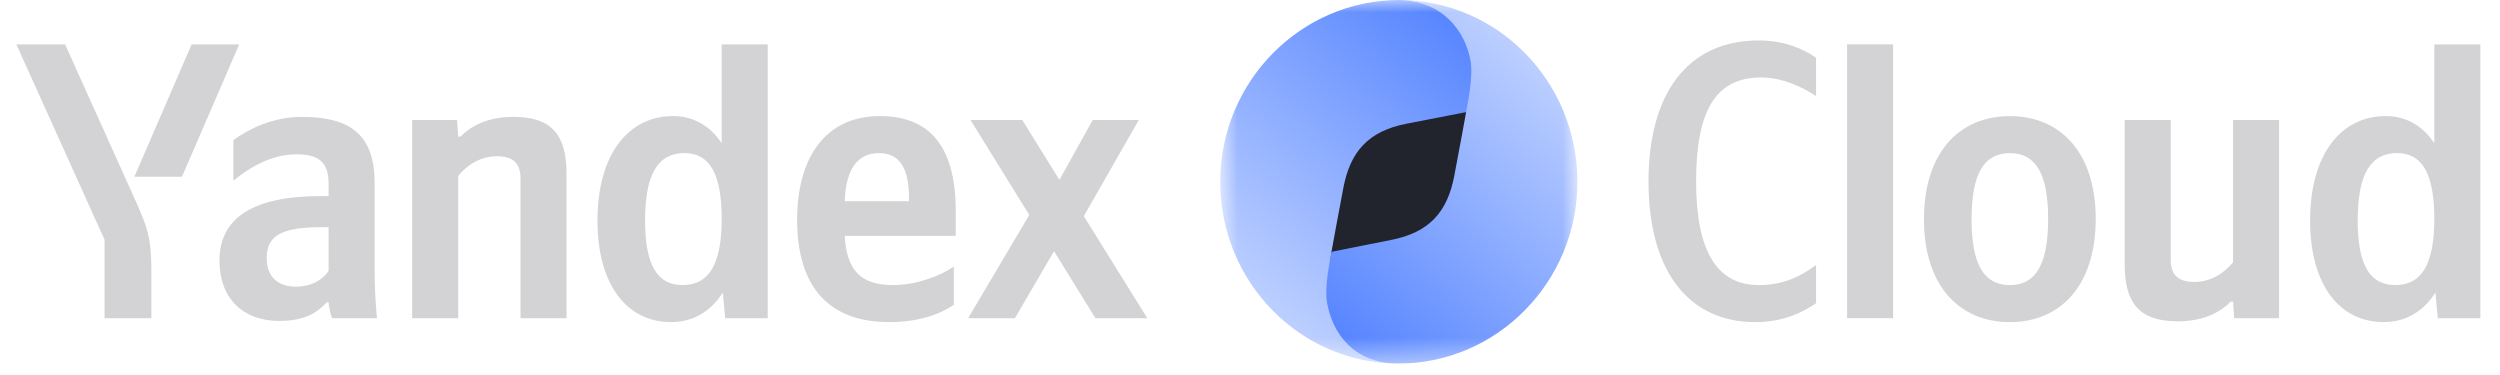 <svg width="100" height="15" viewBox="0 0 100 15" fill="none" xmlns="http://www.w3.org/2000/svg">
    <g clip-path="url(#clip0_611_1897)">
        <path d="M6.055 12.727V10.867C6.055 9.465 5.885 9.055 5.359 7.889L2.604 1.775H0.654L4.183 9.591V12.727H6.055ZM7.278 7.07L9.569 1.775H7.665L5.375 7.07H7.278ZM26.84 12.884C27.707 12.884 28.419 12.475 28.914 11.703L29.007 12.727H30.709V1.775H28.867V5.731C28.403 5.021 27.722 4.643 26.917 4.643C25.138 4.643 23.899 6.172 23.899 8.819C23.899 11.435 25.107 12.884 26.84 12.884ZM38.153 12.191V10.663C37.581 11.057 36.621 11.403 35.723 11.403C34.377 11.403 33.866 10.757 33.789 9.434H38.23V8.441C38.23 5.683 37.039 4.643 35.197 4.643C32.953 4.643 31.885 6.392 31.885 8.788C31.885 11.545 33.216 12.884 35.569 12.884C36.745 12.884 37.611 12.569 38.153 12.191ZM14.985 7.322C14.985 5.4 14.026 4.675 12.076 4.675C10.869 4.675 9.894 5.195 9.336 5.604V7.228C9.925 6.739 10.822 6.172 11.859 6.172C12.741 6.172 13.144 6.487 13.144 7.338V7.842H12.85C10.033 7.842 8.779 8.772 8.779 10.426C8.779 11.955 9.739 12.837 11.163 12.837C12.246 12.837 12.71 12.475 13.066 12.097H13.144C13.159 12.302 13.221 12.569 13.283 12.727H15.078C15.016 12.081 14.985 11.435 14.985 10.789V7.322ZM18.328 7.038C18.669 6.613 19.21 6.251 19.876 6.251C20.526 6.251 20.82 6.534 20.82 7.133V12.727H22.661V6.944C22.661 5.368 22.042 4.675 20.541 4.675C19.442 4.675 18.792 5.084 18.421 5.463H18.328L18.282 4.801H16.486V12.727H18.328V7.038ZM43.817 12.727H45.891L43.353 8.646L45.551 4.801H43.709L42.378 7.196L40.892 4.801H38.819L41.171 8.598L38.726 12.727H40.598L42.161 10.048L43.817 12.727ZM27.382 6.124C28.372 6.124 28.867 6.928 28.867 8.756C28.867 10.6 28.341 11.403 27.304 11.403C26.298 11.403 25.803 10.615 25.803 8.819C25.803 6.944 26.329 6.124 27.382 6.124ZM35.166 6.124C36.079 6.124 36.358 6.897 36.358 7.889V8.047H33.789C33.835 6.786 34.284 6.124 35.166 6.124ZM13.144 10.836C12.911 11.183 12.478 11.466 11.828 11.466C11.054 11.466 10.667 11.009 10.667 10.316C10.667 9.402 11.302 9.087 12.88 9.087H13.144V10.836Z" fill="#D3D3D5"/>
        <mask id="mask0_611_1897" style="mask-type:luminance" maskUnits="userSpaceOnUse" x="48" y="-1" width="16" height="16">
            <path d="M63.096 -0H48.81V14.545H63.096V-0Z" fill="white"/>
        </mask>
        <g mask="url(#mask0_611_1897)">
            <path d="M51.191 7.272C51.191 4.595 53.323 2.424 55.953 2.424C58.583 2.424 60.715 4.595 60.715 7.272C60.715 9.95 58.583 12.121 55.953 12.121C53.323 12.121 51.191 9.95 51.191 7.272Z" fill="#21232D"/>
            <path d="M55.953 14.545C54.178 14.502 53.475 13.293 53.261 12.127C53.144 11.492 53.196 10.438 53.261 10.061C53.367 9.448 53.539 8.566 53.729 7.543C54 6.077 54.721 5.243 56.278 4.945L58.824 4.45C58.891 4.066 59.019 3.047 58.902 2.418C58.686 1.239 57.793 0.018 55.981 -0C52.035 -0 48.81 3.254 48.81 7.272C48.81 11.29 52.007 14.545 55.953 14.545Z" fill="url(#paint0_linear_611_1897)"/>
            <path d="M55.953 -0C57.728 0.043 58.606 1.254 58.82 2.421C58.937 3.055 58.71 4.107 58.645 4.484C58.538 5.097 58.367 5.979 58.177 7.002C57.905 8.468 57.184 9.302 55.628 9.6L53.259 10.073C53.191 10.458 52.969 11.498 53.085 12.126C53.302 13.305 54.112 14.527 55.924 14.545C59.87 14.545 63.096 11.29 63.096 7.272C63.096 3.255 59.899 -0 55.953 -0Z" fill="url(#paint1_linear_611_1897)"/>
        </g>
        <path d="M70.212 12.885C71.373 12.885 72.162 12.459 72.642 12.128V10.6C72.023 11.057 71.342 11.403 70.351 11.403C68.649 11.403 67.844 10.001 67.844 7.259C67.844 4.439 68.618 3.099 70.444 3.099C71.295 3.099 72.085 3.477 72.642 3.84V2.311C72.146 1.949 71.342 1.618 70.351 1.618C67.488 1.618 65.94 3.761 65.94 7.259C65.94 10.852 67.55 12.885 70.212 12.885Z" fill="#D3D3D5"/>
        <path d="M75.724 1.775H73.883V12.727H75.724V1.775Z" fill="#D3D3D5"/>
        <path d="M80.394 4.644C78.366 4.644 76.958 6.109 76.958 8.772C76.958 11.419 78.366 12.885 80.394 12.885C82.421 12.885 83.829 11.419 83.829 8.756C83.829 6.109 82.421 4.644 80.394 4.644ZM80.394 11.404C79.372 11.404 78.862 10.6 78.862 8.772C78.862 6.928 79.372 6.125 80.394 6.125C81.415 6.125 81.926 6.928 81.926 8.756C81.926 10.6 81.415 11.404 80.394 11.404Z" fill="#D3D3D5"/>
        <path d="M89.322 10.489C88.981 10.915 88.439 11.277 87.774 11.277C87.124 11.277 86.83 10.993 86.83 10.395V4.801H84.988V10.584C84.988 12.16 85.607 12.853 87.109 12.853C88.207 12.853 88.857 12.443 89.229 12.065H89.322L89.368 12.727H91.163V4.801H89.322V10.489Z" fill="#D3D3D5"/>
        <path d="M95.345 12.884C96.211 12.884 96.923 12.475 97.418 11.703L97.511 12.727H99.214V1.775H97.372V5.731C96.908 5.021 96.227 4.643 95.422 4.643C93.642 4.643 92.404 6.172 92.404 8.819C92.404 11.435 93.611 12.884 95.345 12.884ZM95.886 6.124C96.877 6.124 97.372 6.928 97.372 8.756C97.372 10.6 96.846 11.403 95.809 11.403C94.803 11.403 94.308 10.615 94.308 8.819C94.308 6.944 94.834 6.124 95.886 6.124Z" fill="#D3D3D5"/>
    </g>
    <defs>
        <linearGradient id="paint0_linear_611_1897" x1="48.81" y1="14.545" x2="60.292" y2="1.019" gradientUnits="userSpaceOnUse">
            <stop stop-color="#D2DFFF"/>
            <stop offset="1" stop-color="#4E7FFF"/>
        </linearGradient>
        <linearGradient id="paint1_linear_611_1897" x1="63.096" y1="-0" x2="51.443" y2="13.116" gradientUnits="userSpaceOnUse">
            <stop stop-color="#D2DFFF"/>
            <stop offset="1" stop-color="#4E7FFF"/>
        </linearGradient>
        <clipPath id="clip0_611_1897">
            <rect width="100" height="14.546" fill="white"/>
        </clipPath>
    </defs>
</svg>
